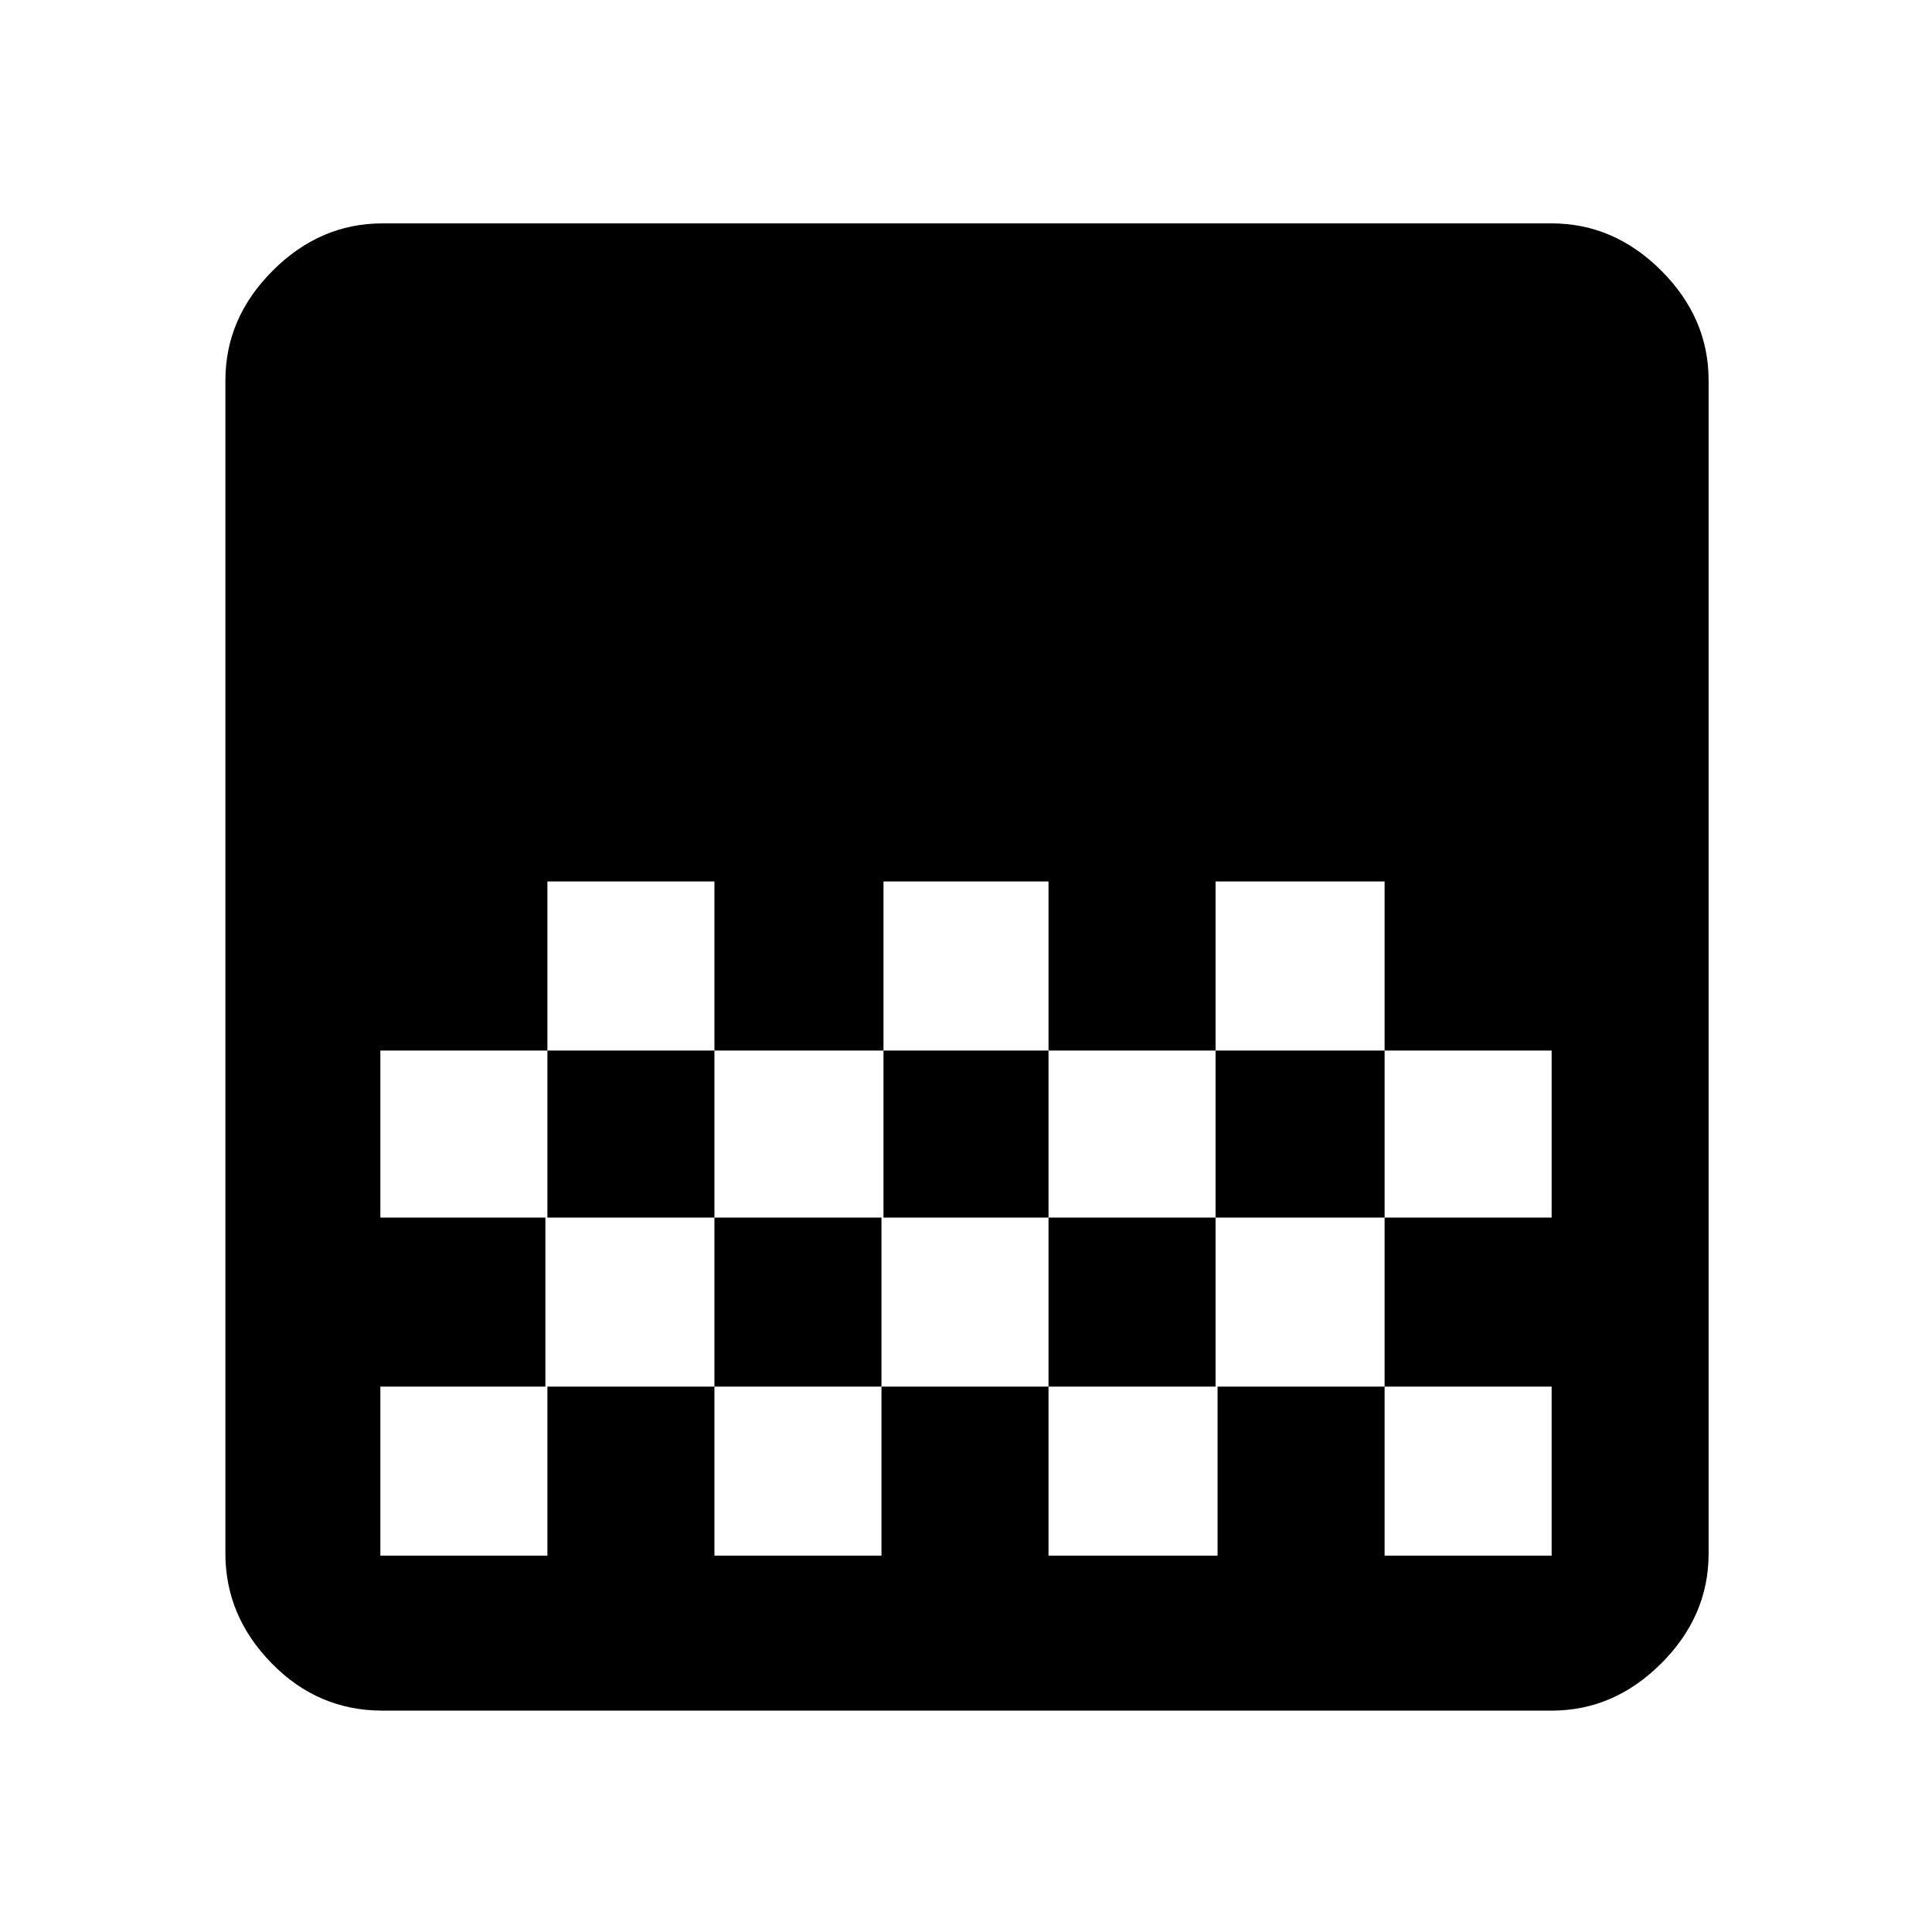 <svg xmlns="http://www.w3.org/2000/svg" height="48" width="48"><path d="M9.5 42.5q-1.6 0-2.75-1.175T5.6 38.6V9.45q0-1.55 1.175-2.725T9.5 5.55h29.05q1.55 0 2.725 1.175T42.45 9.45V38.6q0 1.55-1.175 2.725T38.55 42.5Zm12.45-20.6v4.2h4.1v-4.2Zm-8.35 0v4.2h4.15v-4.2Zm4.15 4.2v4.15h4.2V26.1Zm8.3 0v4.15h4.15V26.1Zm-16.6 0v4.15h4.15V26.1Zm20.75-4.2v4.2h4.2v4.15h4.15V26.1H34.4v-4.2Zm-16.65 8.35v4.2h-4.1v4.2h4.15v-4.2h4.15v4.2h4.15v-4.2h4.15v4.2h4.2v-4.2h4.15v4.2h4.15v-4.2H34.4v-4.2h-4.2v4.2h-4.15v-4.2H21.9v4.2h-4.15v-4.2Z"/></svg>